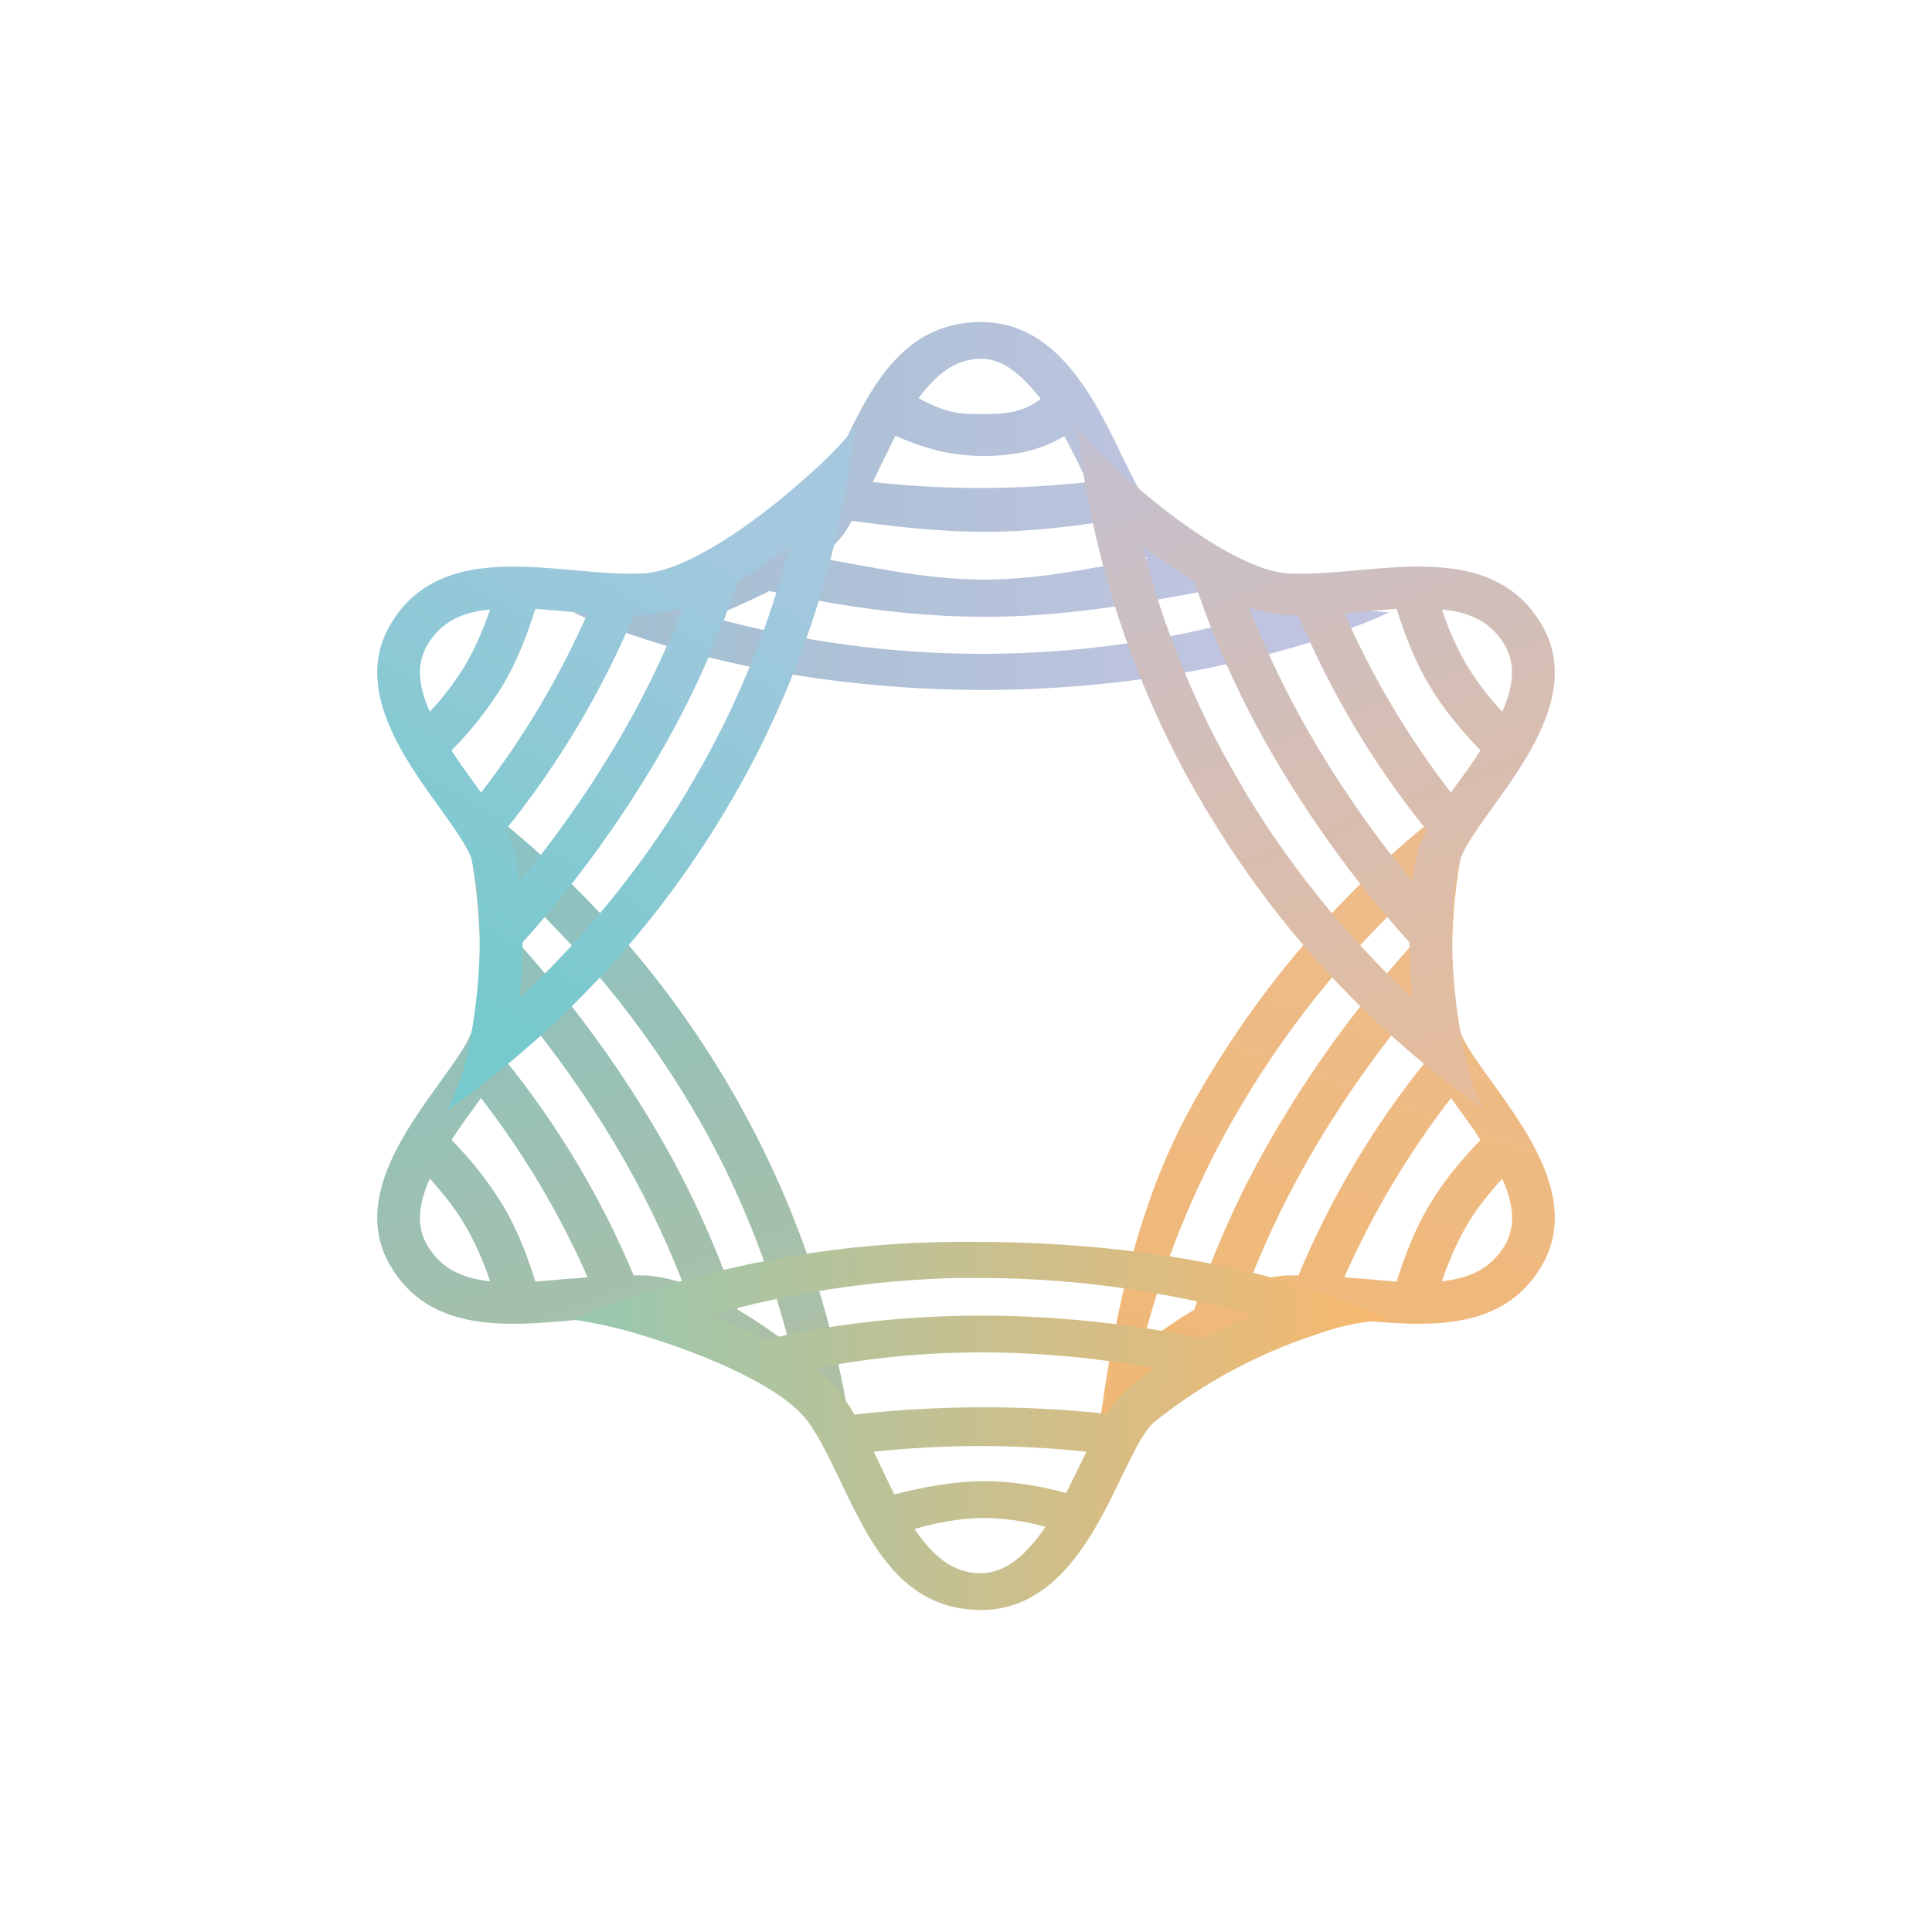 <svg width="24" height="24" viewBox="0 0 24 24" fill="none" xmlns="http://www.w3.org/2000/svg">
<path fill-rule="evenodd" clip-rule="evenodd" d="M7.123 7.611C7.342 7.579 7.662 7.506 8.014 7.401C8.809 7.159 9.76 6.747 10.053 6.318C10.19 6.117 10.313 5.861 10.441 5.6C10.798 4.846 11.2 4 12.188 4C13.134 4 13.6 4.96 13.938 5.664C14.08 5.957 14.199 6.199 14.322 6.318C14.688 6.674 15.57 7.154 16.343 7.415C16.636 7.525 16.945 7.59 17.257 7.607C16.265 8.064 14.45 8.567 12.229 8.571C10.505 8.571 8.709 8.279 7.123 7.611ZM10.844 5.984L10.912 5.847L10.921 5.824L11.123 5.413C11.543 5.6 11.868 5.664 12.229 5.664C12.576 5.664 12.928 5.6 13.221 5.417C13.303 5.568 13.381 5.723 13.454 5.879L13.509 5.989C12.623 6.086 11.729 6.086 10.844 5.989V5.984ZM13.769 6.473C13.317 6.537 12.828 6.606 12.229 6.606C11.625 6.606 11.045 6.533 10.583 6.469L10.501 6.606C10.414 6.725 10.309 6.834 10.19 6.935C10.757 7.026 11.47 7.2 12.229 7.2C12.979 7.2 13.637 7.031 14.254 6.939C14.145 6.861 14.041 6.776 13.943 6.683C13.879 6.619 13.82 6.546 13.774 6.473H13.769ZM14.921 7.351C15.129 7.465 15.341 7.57 15.557 7.666C13.358 8.274 11.036 8.274 8.837 7.666C9.082 7.568 9.323 7.46 9.559 7.342C10.254 7.488 11.177 7.662 12.229 7.662C13.253 7.662 14.144 7.493 14.921 7.351ZM12.928 4.955C12.686 5.143 12.434 5.143 12.188 5.143C11.932 5.143 11.772 5.143 11.411 4.946C11.625 4.658 11.863 4.457 12.188 4.457C12.462 4.457 12.695 4.658 12.928 4.955Z" fill="url(#paint0_linear_328_26763)"/>
<path fill-rule="evenodd" clip-rule="evenodd" d="M13.601 18.171C13.738 18.001 13.738 17.768 14.012 17.531C14.625 16.982 15.47 16.392 16.001 16.36C16.252 16.347 16.54 16.369 16.842 16.397C17.697 16.475 18.652 16.561 19.146 15.734C19.621 14.943 18.99 14.075 18.529 13.435C18.341 13.174 18.181 12.955 18.135 12.795C17.998 12.306 18.007 11.332 18.163 10.555C18.227 10.203 18.323 9.896 18.446 9.691C16.952 10.74 15.713 12.111 14.821 13.704L14.807 13.732C14.113 14.975 13.797 16.475 13.601 18.171ZM16.695 15.867L16.851 15.88H16.878L17.349 15.921C17.45 15.601 17.578 15.263 17.761 14.961C17.934 14.669 18.163 14.399 18.391 14.161C18.3 14.015 18.195 13.878 18.094 13.736L18.026 13.64C17.495 14.326 17.05 15.073 16.7 15.867H16.695ZM17.724 13.169C17.068 13.981 16.531 14.881 16.129 15.844H15.969C15.818 15.857 15.662 15.889 15.516 15.94C15.752 15.333 16.04 14.747 16.375 14.189C16.75 13.563 17.153 13.009 17.546 12.539C17.564 12.676 17.591 12.813 17.619 12.923C17.646 13.014 17.683 13.096 17.724 13.174V13.169ZM17.509 11.775C17.511 11.546 17.523 11.318 17.546 11.089C16.86 11.729 16.097 12.598 15.452 13.677L15.438 13.7L15.292 13.951C14.835 14.76 14.451 15.688 14.19 16.708C14.397 16.55 14.612 16.403 14.835 16.269C15.054 15.611 15.383 14.811 15.914 13.933C16.376 13.163 16.91 12.439 17.509 11.771V11.775ZM18.661 14.641C18.497 14.824 18.341 15.016 18.222 15.222C18.094 15.437 17.994 15.679 17.911 15.917C18.277 15.876 18.519 15.752 18.689 15.478C18.826 15.249 18.812 14.98 18.661 14.641Z" fill="url(#paint1_linear_328_26763)"/>
<path fill-rule="evenodd" clip-rule="evenodd" d="M10.619 18.171C10.487 18.001 10.263 17.768 9.988 17.531C9.376 16.982 8.53 16.392 8 16.36C7.748 16.347 7.46 16.369 7.159 16.397C6.304 16.475 5.348 16.561 4.855 15.734C4.379 14.943 5.01 14.075 5.472 13.435C5.659 13.174 5.819 12.955 5.865 12.795C6.002 12.306 5.993 11.332 5.837 10.555C5.791 10.253 5.695 9.961 5.554 9.691C7.048 10.74 8.287 12.112 9.179 13.704L9.193 13.732C9.888 14.975 10.427 16.475 10.619 18.171ZM7.305 15.867L7.149 15.88H7.122L6.651 15.921C6.551 15.601 6.423 15.263 6.24 14.961C6.061 14.671 5.849 14.403 5.609 14.161C5.7 14.015 5.805 13.878 5.906 13.736L5.975 13.64C6.505 14.326 6.95 15.073 7.3 15.867H7.305ZM6.276 13.169C6.932 13.981 7.469 14.881 7.872 15.844H8.032C8.183 15.857 8.338 15.889 8.484 15.94C8.248 15.333 7.961 14.747 7.625 14.189C7.277 13.61 6.886 13.058 6.455 12.539C6.436 12.676 6.409 12.813 6.381 12.923C6.354 13.014 6.317 13.096 6.276 13.174V13.169ZM6.491 11.775C6.489 11.546 6.477 11.318 6.455 11.089C7.345 11.925 8.105 12.889 8.708 13.951C9.165 14.76 9.549 15.688 9.81 16.708L9.764 16.671C9.568 16.525 9.367 16.388 9.165 16.269C8.893 15.453 8.532 14.669 8.087 13.933C7.624 13.163 7.09 12.439 6.491 11.771V11.775ZM5.339 14.641C5.504 14.824 5.659 15.016 5.778 15.222C5.906 15.437 6.007 15.679 6.089 15.917C5.723 15.876 5.481 15.752 5.312 15.478C5.175 15.249 5.188 14.98 5.339 14.641Z" fill="url(#paint2_linear_328_26763)"/>
<path d="M9.518 16.64C10.222 16.475 11.118 16.343 12.188 16.343C13.23 16.343 14.172 16.471 14.953 16.626C15.151 16.521 15.352 16.423 15.557 16.334C14.633 16.082 13.477 15.876 12.188 15.876H11.868C10.844 15.903 9.827 16.056 8.841 16.334C9.071 16.427 9.297 16.529 9.518 16.64ZM10.112 17.006C10.319 17.156 10.49 17.35 10.615 17.572C11.655 17.455 12.706 17.451 13.746 17.563C13.801 17.481 13.865 17.394 13.943 17.316C14.053 17.211 14.185 17.106 14.341 16.996C13.701 16.882 12.969 16.8 12.192 16.8C11.388 16.8 10.693 16.887 10.108 17.001L10.112 17.006ZM13.495 18.034C12.617 17.94 11.731 17.94 10.853 18.034L10.912 18.153L10.921 18.176L11.109 18.564C11.465 18.473 11.854 18.4 12.229 18.4C12.576 18.4 12.924 18.459 13.244 18.546L13.454 18.121L13.5 18.03L13.495 18.034ZM12.988 18.967C12.741 18.897 12.485 18.86 12.229 18.857C11.945 18.857 11.644 18.912 11.36 18.994C11.593 19.332 11.836 19.543 12.183 19.543C12.485 19.543 12.736 19.332 12.988 18.967ZM17.257 16.393C16.945 16.409 16.636 16.472 16.343 16.58C15.609 16.821 14.924 17.193 14.322 17.678C14.199 17.801 14.08 18.043 13.938 18.336C13.6 19.04 13.134 20 12.188 20C11.2 20 10.798 19.154 10.441 18.4C10.313 18.135 10.194 17.883 10.053 17.682C9.76 17.252 8.809 16.841 8.014 16.599C7.723 16.506 7.425 16.438 7.123 16.393C7.41 16.267 7.703 16.155 8 16.055C9.345 15.616 10.755 15.404 12.169 15.428H12.316C13.925 15.447 15.333 15.694 16.348 16.036C16.657 16.14 16.96 16.259 17.257 16.393Z" fill="url(#paint3_linear_328_26763)"/>
<path fill-rule="evenodd" clip-rule="evenodd" d="M13.381 5.312C13.513 5.482 13.737 5.715 14.012 5.952C14.624 6.501 15.47 7.091 16 7.123C16.252 7.136 16.54 7.114 16.841 7.086C17.696 7.008 18.652 6.922 19.145 7.749C19.621 8.54 18.99 9.408 18.528 10.049C18.341 10.309 18.181 10.533 18.135 10.693C17.998 11.182 18.007 12.156 18.163 12.933C18.227 13.28 18.323 13.587 18.446 13.793C17.045 12.807 15.867 11.538 14.99 10.067L14.972 10.044C14.926 9.953 14.871 9.87 14.821 9.779L14.807 9.756C14.112 8.508 13.573 7.013 13.381 5.312ZM16.695 7.616L16.851 7.603H16.878L17.349 7.562C17.449 7.882 17.577 8.22 17.76 8.522C17.934 8.814 18.163 9.084 18.391 9.322C18.3 9.468 18.195 9.61 18.094 9.747L18.025 9.847C17.494 9.16 17.049 8.411 16.7 7.616H16.695ZM17.724 10.314C17.068 9.504 16.531 8.605 16.128 7.644L15.968 7.639C15.817 7.626 15.662 7.594 15.516 7.543C15.752 8.15 16.039 8.736 16.375 9.294C16.75 9.921 17.152 10.473 17.545 10.949C17.564 10.807 17.591 10.675 17.619 10.56C17.646 10.469 17.683 10.387 17.724 10.314ZM17.509 11.708C17.511 11.938 17.523 12.169 17.545 12.398C16.86 11.758 16.096 10.889 15.452 9.811L15.438 9.783L15.292 9.532C14.835 8.723 14.451 7.799 14.19 6.78C14.399 6.935 14.614 7.082 14.835 7.219C15.054 7.877 15.383 8.672 15.913 9.55C16.376 10.318 16.91 11.041 17.509 11.708ZM18.661 8.842C18.496 8.665 18.349 8.472 18.222 8.266C18.094 8.046 17.993 7.808 17.911 7.571C18.277 7.607 18.519 7.731 18.688 8.005C18.825 8.234 18.812 8.503 18.661 8.842Z" fill="url(#paint4_linear_328_26763)"/>
<path fill-rule="evenodd" clip-rule="evenodd" d="M10.619 5.312C10.487 5.482 10.263 5.715 9.988 5.952C9.376 6.501 8.53 7.091 8 7.123C7.748 7.136 7.46 7.114 7.159 7.086C6.304 7.008 5.348 6.922 4.855 7.749C4.379 8.54 5.01 9.408 5.472 10.049C5.659 10.309 5.819 10.533 5.865 10.693C6.002 11.182 5.993 12.156 5.837 12.933C5.79 13.233 5.694 13.523 5.554 13.793C7.048 12.743 8.287 11.371 9.179 9.779L9.193 9.756C9.888 8.508 10.427 7.013 10.619 5.312ZM7.305 7.616L7.149 7.603H7.122L6.651 7.562C6.551 7.882 6.423 8.22 6.24 8.522C6.061 8.812 5.849 9.08 5.609 9.322C5.7 9.468 5.805 9.61 5.906 9.747L5.975 9.847C6.506 9.16 6.951 8.411 7.3 7.616H7.305ZM6.276 10.314C6.931 9.503 7.469 8.605 7.872 7.644L8.032 7.639C8.183 7.626 8.338 7.594 8.484 7.543C8.248 8.15 7.961 8.736 7.625 9.294C7.277 9.875 6.886 10.428 6.455 10.949C6.436 10.807 6.409 10.675 6.381 10.56C6.354 10.469 6.317 10.387 6.276 10.314ZM6.491 11.708C6.489 11.938 6.477 12.169 6.455 12.398C7.14 11.758 7.904 10.889 8.548 9.811L8.562 9.783L8.708 9.532C9.165 8.723 9.549 7.799 9.81 6.78C9.602 6.935 9.386 7.082 9.165 7.219C8.893 8.033 8.531 8.815 8.087 9.55C7.624 10.318 7.09 11.041 6.491 11.708ZM5.339 8.842C5.504 8.665 5.651 8.472 5.778 8.266C5.906 8.046 6.007 7.808 6.089 7.571C5.723 7.607 5.481 7.731 5.312 8.005C5.175 8.234 5.188 8.503 5.339 8.842Z" fill="url(#paint5_linear_328_26763)"/>
<defs>
<linearGradient id="paint0_linear_328_26763" x1="7.761" y1="14" x2="15.078" y2="14" gradientUnits="userSpaceOnUse">
<stop stop-color="#A3BFD0"/>
<stop offset="1" stop-color="#C0C4E0"/>
</linearGradient>
<linearGradient id="paint1_linear_328_26763" x1="14.049" y1="8.381" x2="10.59" y2="18.088" gradientUnits="userSpaceOnUse">
<stop stop-color="#EDBC8E"/>
<stop offset="1" stop-color="#F1B770"/>
</linearGradient>
<linearGradient id="paint2_linear_328_26763" x1="10.692" y1="8.381" x2="14.244" y2="18" gradientUnits="userSpaceOnUse">
<stop stop-color="#89C2C5"/>
<stop offset="1" stop-color="#B7BE9A"/>
</linearGradient>
<linearGradient id="paint3_linear_328_26763" x1="17.388" y1="7.557" x2="5.829" y2="7.391" gradientUnits="userSpaceOnUse">
<stop stop-color="#F8B86E"/>
<stop offset="1" stop-color="#89CAB9"/>
</linearGradient>
<linearGradient id="paint4_linear_328_26763" x1="7.661" y1="5.941" x2="12.832" y2="19.398" gradientUnits="userSpaceOnUse">
<stop stop-color="#BDC0D8"/>
<stop offset="1" stop-color="#F3BB87"/>
</linearGradient>
<linearGradient id="paint5_linear_328_26763" x1="6.052" y1="12.526" x2="9.609" y2="6.748" gradientUnits="userSpaceOnUse">
<stop stop-color="#76C9CD"/>
<stop offset="1" stop-color="#A5C8DE"/>
</linearGradient>
</defs>
</svg>
